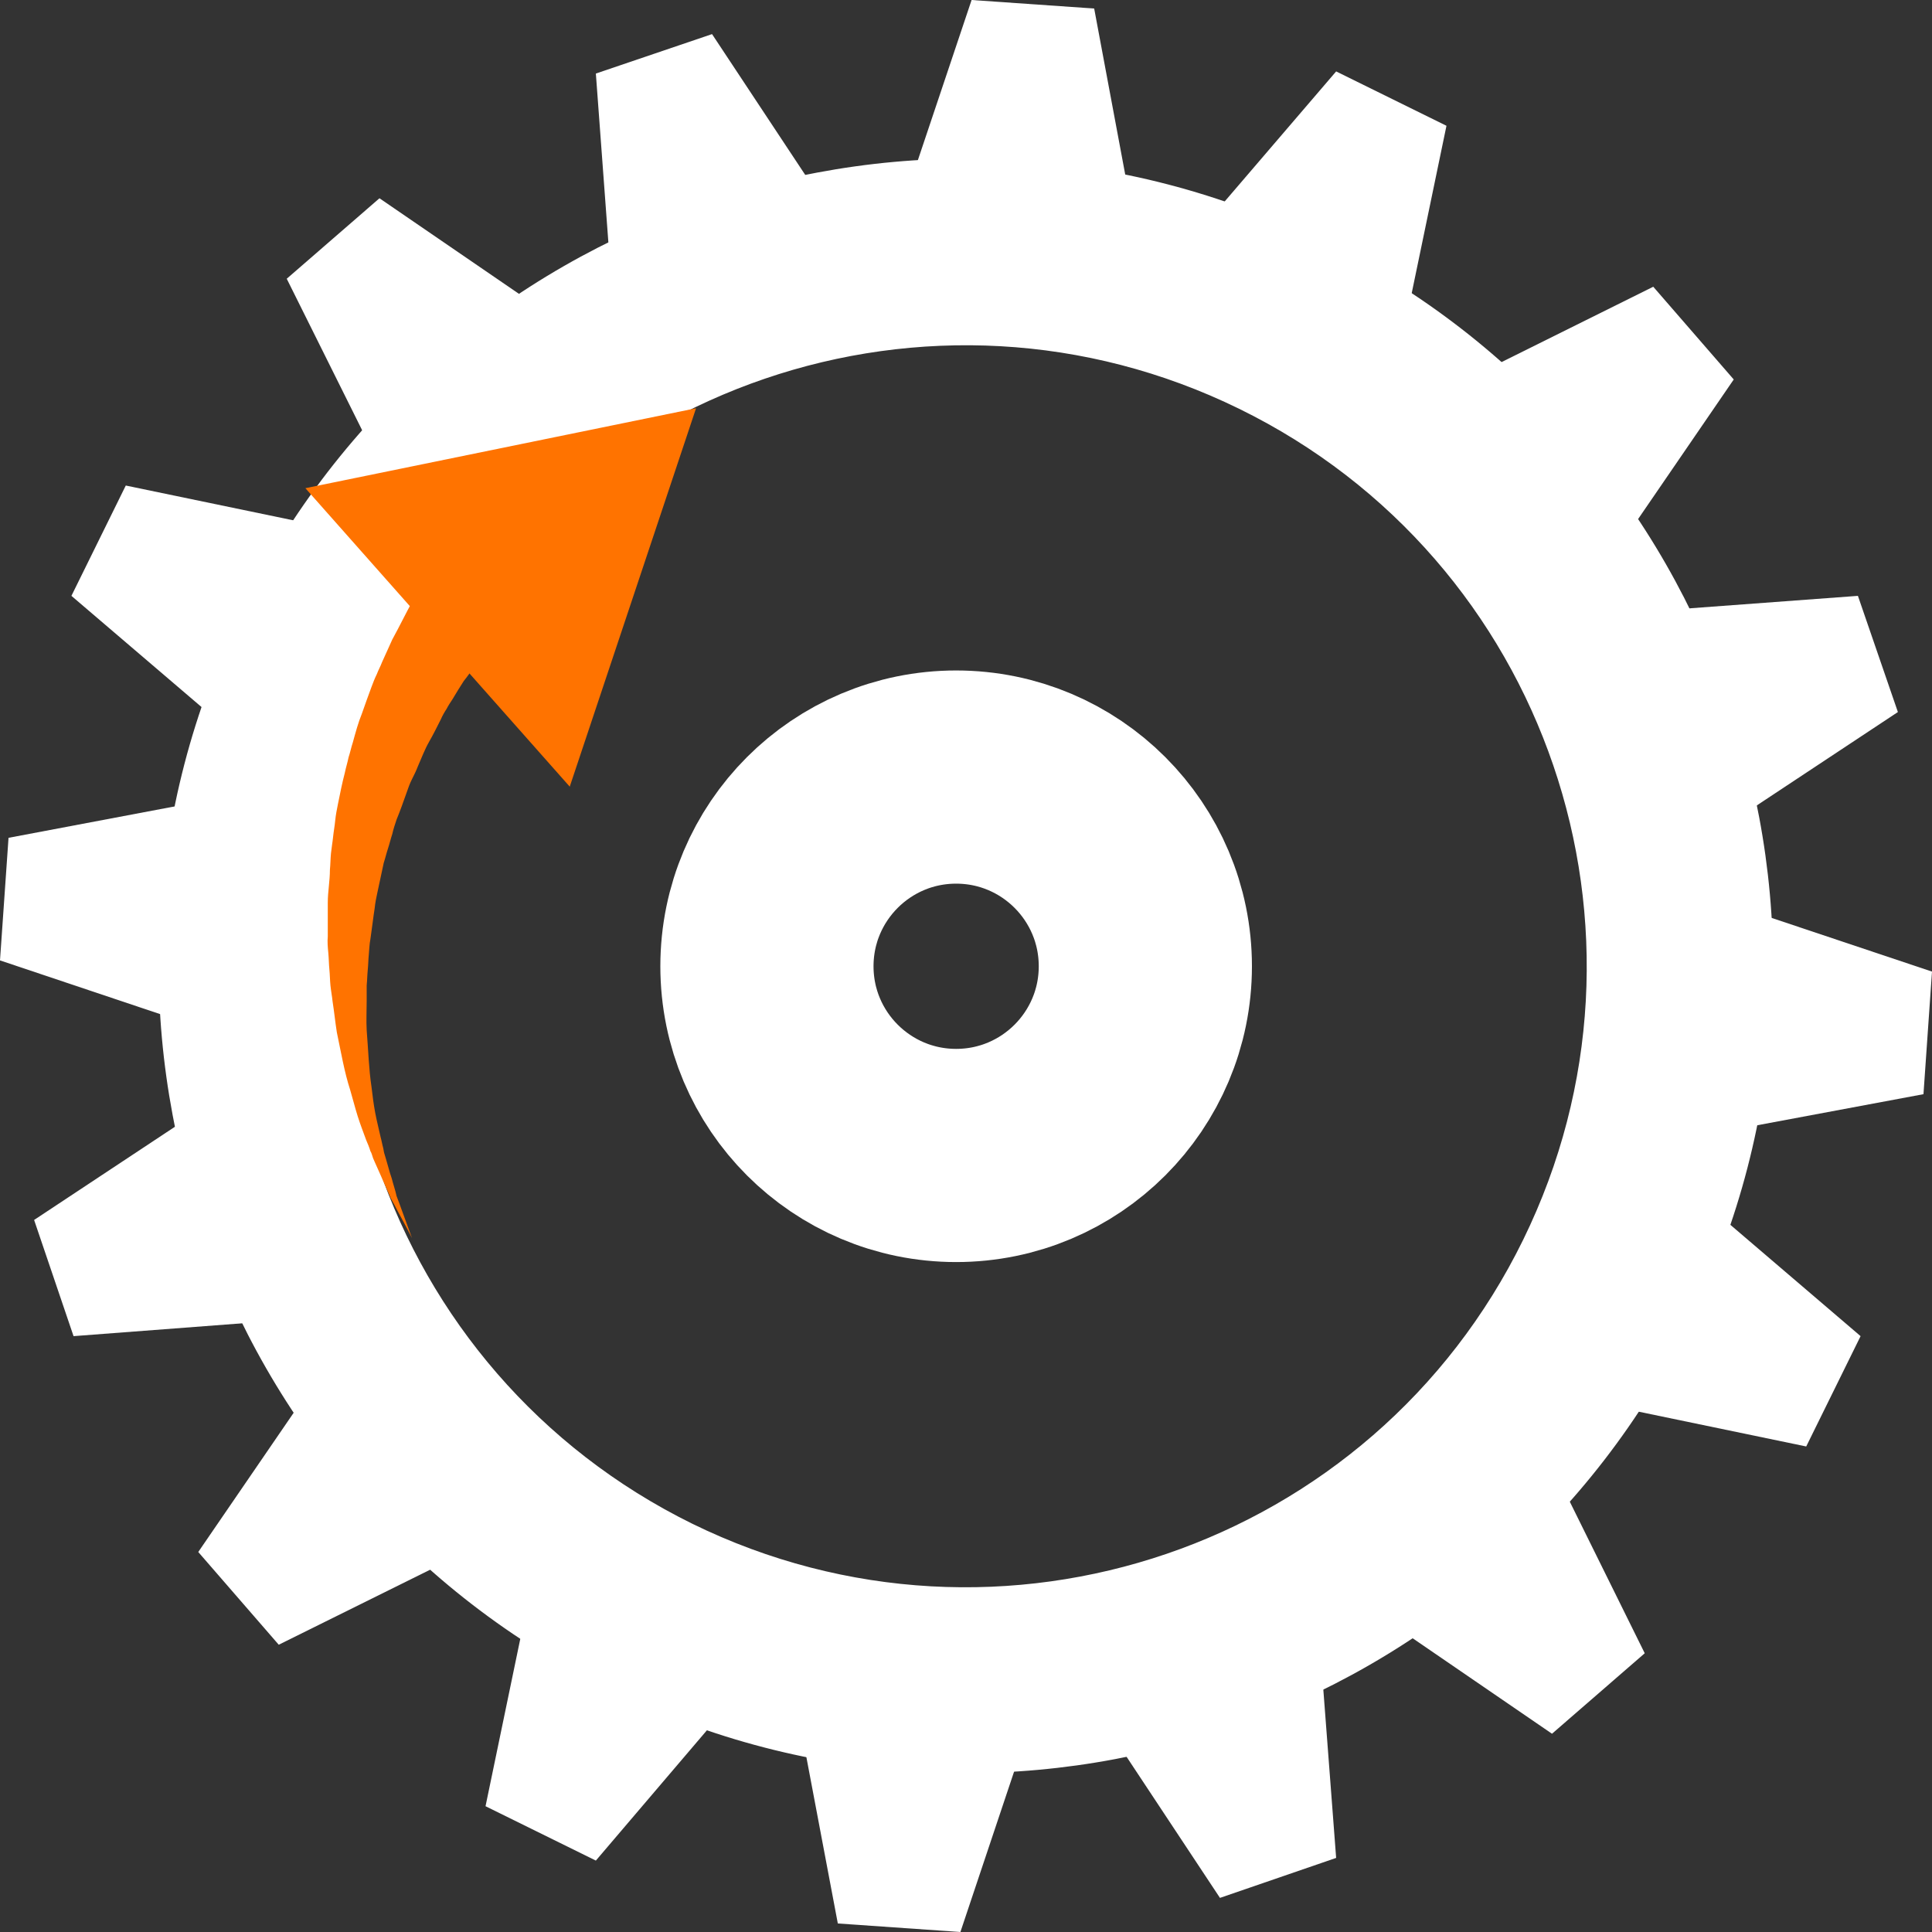 <?xml version="1.0" encoding="utf-8"?>
<!-- Generator: Adobe Illustrator 19.2.1, SVG Export Plug-In . SVG Version: 6.00 Build 0)  -->
<svg version="1.1" id="Isolation_Mode" xmlns="http://www.w3.org/2000/svg" xmlns:xlink="http://www.w3.org/1999/xlink" x="0px"
	 y="0px" viewBox="0 0 362.5 362.5" style="enable-background:new 0 0 362.5 362.5;" xml:space="preserve">
<rect x="0" y="0" width="362.5" height="362.5" fill="#333333" stroke="none"/>
<style type="text/css">
	.st3{fill:#FFFFFF;}
	.st1{fill:#FF7300;}
	.st2{fill:none;stroke:#FFFFFF;stroke-width:40;stroke-miterlimit:10;}
</style>
<path class="st3" d="M114.6,317.2c75.1,36.8,165.8,5.8,202.6-69.3C354,172.8,323,82.1,247.9,45.3C172.8,8.4,82.1,39.5,45.3,114.6
	C8.4,189.7,39.5,280.4,114.6,317.2z M76.6,130c28.3-57.8,98.1-81.6,155.9-53.3c57.8,28.3,81.6,98.1,53.3,155.9
	c-28.3,57.8-98.1,81.6-155.9,53.3C72.2,257.5,48.3,187.7,76.6,130z"/>
<polygon class="st3" points="261.1,73.2 217.7,51.9 250.7,13.4 271.4,23.6 "/>
<polygon class="st3" points="310.5,217.7 289.3,261.1 338.9,271.4 349.1,250.7 "/>
<polygon class="st3" points="101.4,289.3 144.7,310.5 111.8,349.1 91.1,338.9 "/>
<polygon class="st3" points="51.9,144.7 73.2,101.4 23.6,91.1 13.4,111.8 "/>
<polygon class="st3" points="314.4,161.2 298.7,115.5 348.6,111.8 356.1,133.6 "/>
<polygon class="st3" points="246.9,298.7 201.3,314.4 228.9,356.1 250.7,348.6 "/>
<polygon class="st3" points="48.1,201.3 63.7,246.9 13.8,250.7 6.4,228.9 "/>
<polygon class="st3" points="115.5,63.7 161.2,48.1 133.6,6.4 111.8,13.8 "/>
<polygon class="st3" points="297,112.5 265.3,76.1 310.2,53.8 325.3,71.2 "/>
<polygon class="st3" points="286.4,265.3 249.9,297 291.2,325.3 308.6,310.2 "/>
<polygon class="st3" points="65.5,249.9 97.1,286.4 52.3,308.6 37.2,291.2 "/>
<polygon class="st3" points="76.1,97.1 112.5,65.5 71.2,37.2 53.8,52.3 "/>
<polygon class="st3" points="311.7,214.5 315,166.4 362.5,182.3 360.9,205.3 "/>
<polygon class="st3" points="196.1,315 147.9,311.7 157.2,360.9 180.2,362.5 "/>
<polygon class="st3" points="50.8,147.9 47.4,196.1 0,180.2 1.6,157.2 "/>
<polygon class="st3" points="166.4,47.4 214.5,50.8 205.3,1.6 182.3,0 "/>
<g>
	<g>
		<path class="st1" d="M96.2,115.9c0,0-1.3,1.6-3.5,4.3c-0.5,0.7-1.2,1.5-1.8,2.2c-0.5,0.8-1.1,1.6-1.8,2.5
			c-0.6,0.9-1.3,1.9-2.1,2.9c-0.7,1.1-1.4,2.2-2.1,3.4c-0.4,0.6-0.8,1.2-1.1,1.8c-0.4,0.6-0.8,1.3-1.1,2c-0.7,1.4-1.4,2.8-2.2,4.2
			c-0.8,1.4-1.4,3-2.1,4.6c-0.3,0.8-0.7,1.6-1.1,2.4c-0.4,0.8-0.7,1.6-1,2.5c-0.6,1.7-1.2,3.4-1.9,5.1c-0.3,0.9-0.6,1.8-0.8,2.7
			c-0.3,0.9-0.5,1.8-0.8,2.7c-0.3,0.9-0.5,1.8-0.8,2.7c-0.2,0.9-0.4,1.9-0.6,2.8l-0.6,2.8c-0.2,0.9-0.4,1.9-0.5,2.9
			c-0.3,1.9-0.5,3.8-0.8,5.8c-0.2,1-0.2,1.9-0.3,2.9c-0.1,1-0.1,1.9-0.2,2.9c-0.1,1-0.1,1.9-0.2,2.9c0,1,0,1.9,0,2.8
			c0,1.9-0.1,3.8,0,5.6c0.3,3.7,0.4,7.3,0.9,10.6c0.2,1.7,0.4,3.3,0.7,4.9c0.3,1.6,0.7,3.1,1,4.5c0.2,0.7,0.3,1.4,0.5,2.1
			c0.1,0.4,0.1,0.7,0.2,1c0.1,0.3,0.2,0.7,0.3,1c0.4,1.3,0.7,2.6,1.1,3.7c0.3,1.2,0.7,2.3,0.9,3.3c0.4,1,0.7,1.9,1,2.7
			c1.2,3.3,1.9,5.2,1.9,5.2s-0.9-1.8-2.6-4.9c-0.4-0.8-0.9-1.7-1.4-2.6c-0.4-1-0.9-2-1.4-3.2c-0.5-1.1-1-2.3-1.6-3.6
			c-0.1-0.3-0.3-0.6-0.4-1c-0.1-0.3-0.2-0.7-0.4-1c-0.2-0.7-0.5-1.4-0.8-2.1c-0.5-1.4-1.1-2.9-1.6-4.5c-0.5-1.6-0.9-3.2-1.4-4.9
			c-1.1-3.4-1.7-7-2.5-10.8c-0.3-1.9-0.5-3.9-0.8-5.8c-0.1-1-0.3-2-0.4-3c-0.1-1-0.1-2-0.2-3c-0.1-1-0.1-2-0.2-3.1
			c-0.1-1-0.2-2.1-0.1-3.1c0-2.1,0-4.2,0-6.3c0-1.1,0.1-2.1,0.2-3.1c0.1-1,0.2-2.1,0.2-3.1c0.1-1,0.1-2.1,0.2-3.1
			c0.1-1,0.3-2.1,0.4-3.1c0.1-1,0.3-2,0.4-3.1c0.1-1,0.3-2,0.5-3c0.4-2,0.8-4,1.3-5.9c0.2-1,0.5-1.9,0.7-2.9
			c0.3-0.9,0.5-1.9,0.8-2.8c0.5-1.8,1-3.7,1.7-5.4c0.6-1.7,1.2-3.4,1.8-5c0.3-0.8,0.6-1.6,1-2.4c0.3-0.8,0.7-1.5,1-2.3
			c0.7-1.5,1.3-2.9,1.9-4.2c0.7-1.3,1.4-2.6,2-3.8c0.6-1.2,1.2-2.3,1.8-3.4c0.6-1,1.1-1.8,1.5-2.6c1.8-3,2.9-4.7,2.9-4.7
			c2.5-4.2,7.9-5.5,12.1-3c4.2,2.5,5.5,7.9,3,12.1C96.7,115.2,96.5,115.6,96.2,115.9z"/>
		<g>
			<polygon class="st1" points="57.3,91.6 130.6,76.6 106.9,147.6 			"/>
		</g>
	</g>
</g>
<circle class="st2" cx="179.4" cy="181.3" r="35.5"/>
</svg>
